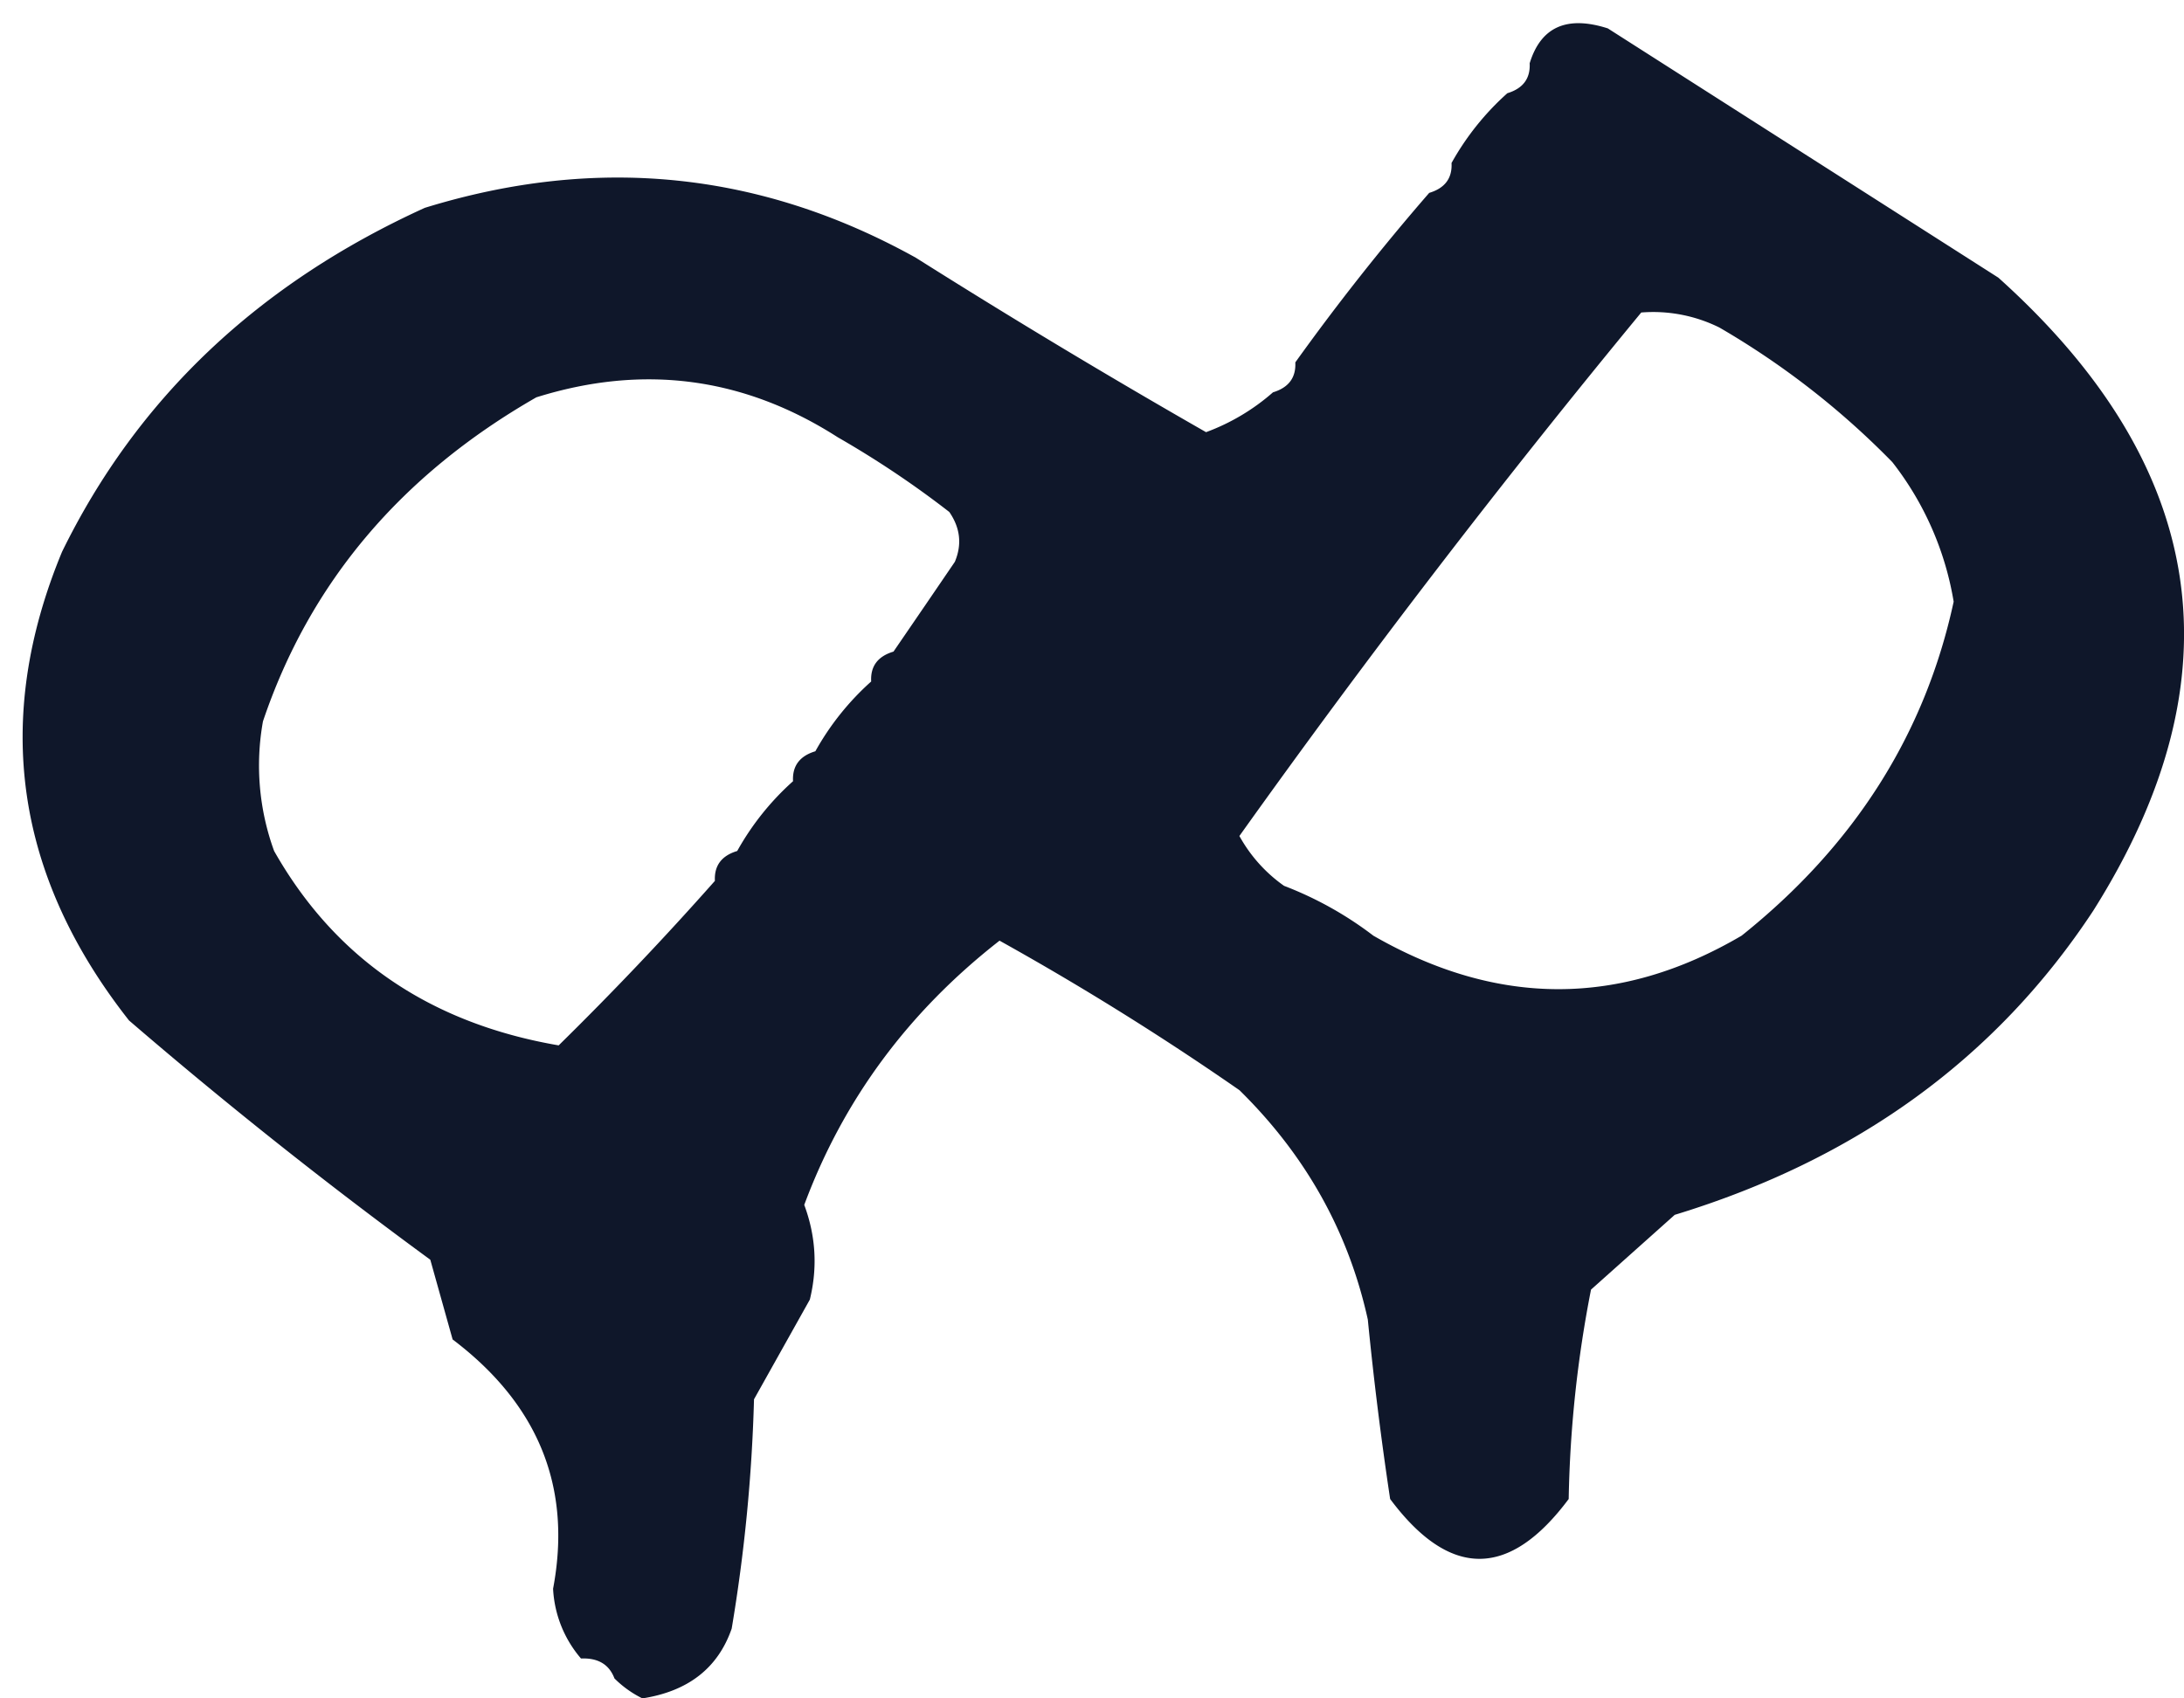 <svg xmlns="http://www.w3.org/2000/svg" width="45" height="35" fill="none"><path fill="#0F172A" fill-rule="evenodd" d="M12.661 34.59c-.109-.29-.339-.427-.69-.412a2.39 2.39 0 0 1-.575-1.438c.393-2.084-.297-3.796-2.07-5.137l-.46-1.643a100.595 100.595 0 0 1-6.208-4.931c-2.351-2.988-2.81-6.207-1.38-9.657C2.825 8.21 5.316 5.848 8.753 4.283c3.543-1.093 6.915-.75 10.117 1.028a160.041 160.041 0 0 0 5.98 3.595 4.386 4.386 0 0 0 1.379-.821c.323-.098.476-.303.46-.617a47.756 47.756 0 0 1 2.759-3.493c.323-.097.477-.302.46-.616a5.544 5.544 0 0 1 1.15-1.438c.323-.098.476-.303.46-.617.23-.75.766-.989 1.61-.719l8.047 5.137c4.334 3.892 4.986 8.24 1.955 13.046-1.997 3.035-4.872 5.124-8.623 6.267l-1.725 1.541a24.553 24.553 0 0 0-.46 4.315c-1.226 1.644-2.452 1.644-3.679 0a72.35 72.35 0 0 1-.46-3.698c-.399-1.81-1.28-3.385-2.644-4.726a58.75 58.75 0 0 0-4.944-3.082c-1.878 1.465-3.22 3.28-4.024 5.445.238.64.277 1.291.115 1.952l-1.15 2.054a34.01 34.01 0 0 1-.46 4.726c-.282.812-.895 1.291-1.84 1.438a2.178 2.178 0 0 1-.574-.41ZM33.816 6.44a3.072 3.072 0 0 1 1.61.309 16.699 16.699 0 0 1 3.564 2.774 6.35 6.35 0 0 1 1.264 2.876c-.59 2.732-2.046 5.027-4.369 6.883-2.503 1.47-5.033 1.47-7.588 0a7.377 7.377 0 0 0-1.84-1.027 3.068 3.068 0 0 1-.92-1.027A194.099 194.099 0 0 1 33.817 6.44ZM18.41 13.428c-.324.097-.477.302-.46.616a5.546 5.546 0 0 0-1.15 1.438c-.323.097-.477.303-.46.617a5.545 5.545 0 0 0-1.15 1.438c-.323.097-.476.302-.46.616a66.915 66.915 0 0 1-3.219 3.39c-2.654-.456-4.608-1.792-5.863-4.006a5.142 5.142 0 0 1-.23-2.671c.961-2.85 2.839-5.077 5.633-6.678 2.204-.69 4.274-.417 6.209.822.807.464 1.574.977 2.3 1.541.226.328.264.67.114 1.027-.424.623-.845 1.239-1.264 1.85Z" clip-rule="evenodd"/></svg>